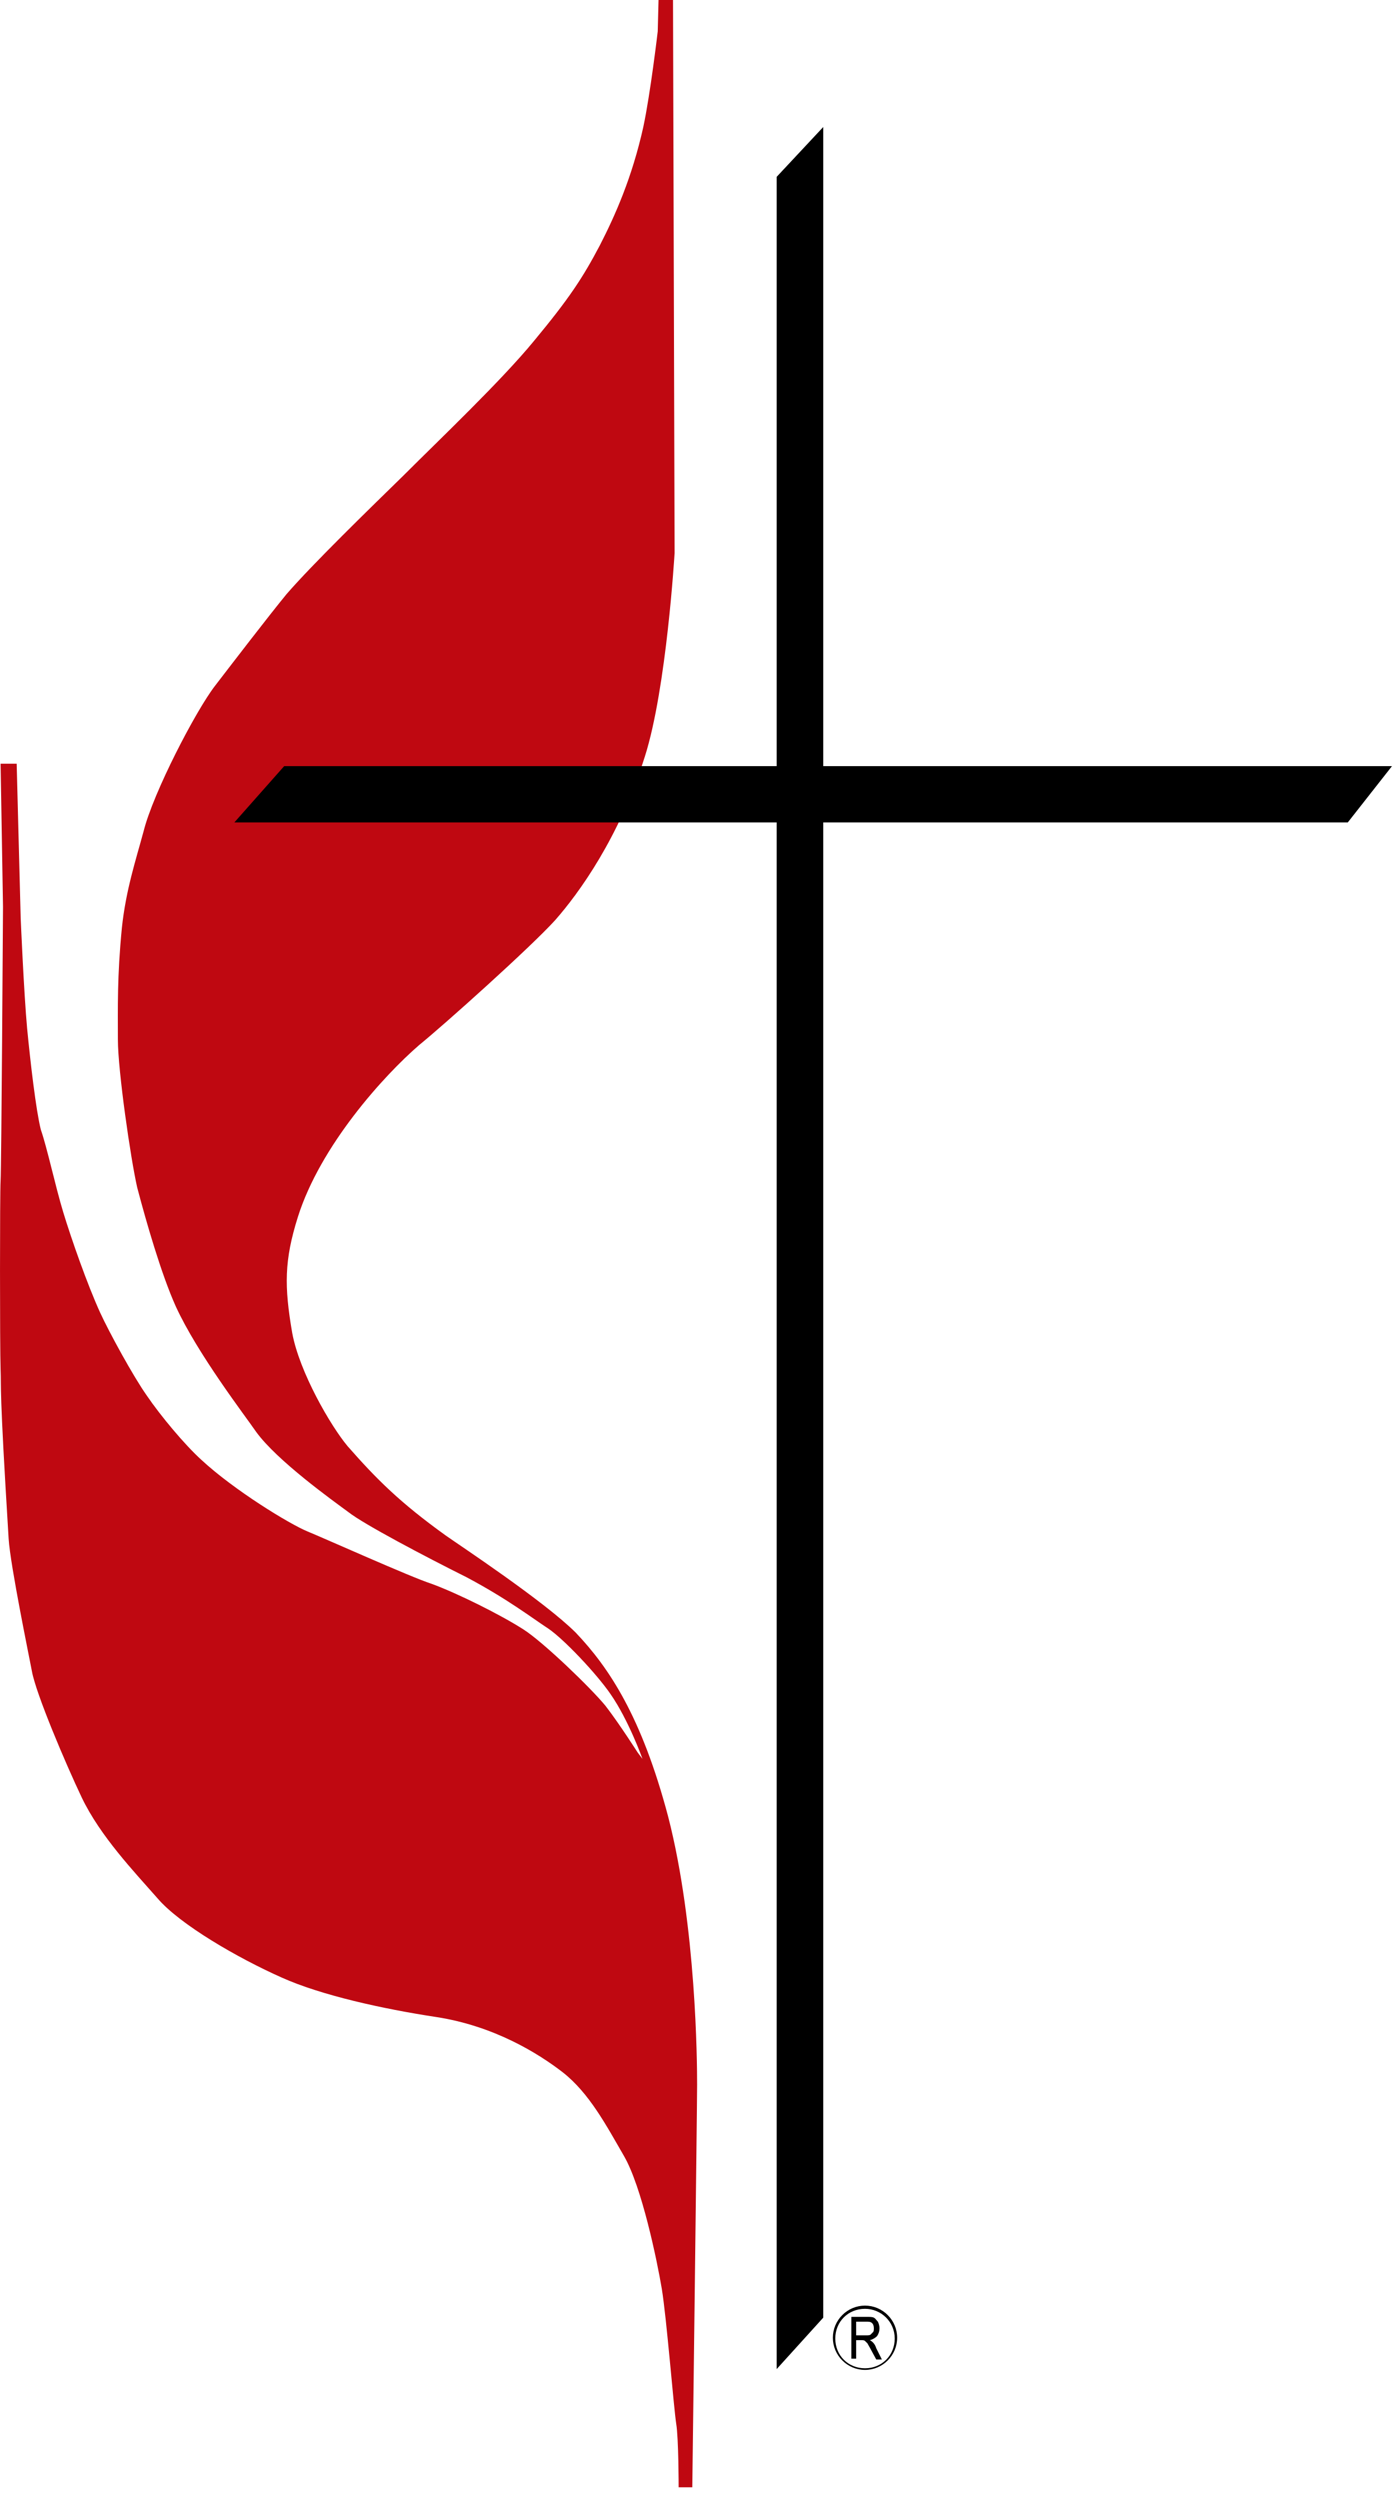 <svg width="38" height="68" viewBox="0 0 38 68" fill="none" xmlns="http://www.w3.org/2000/svg">
<path fill-rule="evenodd" clip-rule="evenodd" d="M18.32 0L18.363 15.045C18.363 15.045 18.145 18.719 17.554 20.578C16.855 22.786 15.761 24.295 15.105 25.038C14.427 25.782 12.109 27.859 11.409 28.428C10.447 29.259 8.72 31.162 8.107 33.108C7.736 34.289 7.736 34.988 7.954 36.257C8.151 37.328 9.004 38.793 9.463 39.34C10.251 40.237 10.885 40.871 12.131 41.767C12.503 42.03 14.821 43.56 15.674 44.413C16.57 45.354 17.467 46.688 18.189 49.421C18.954 52.395 18.976 56.112 18.976 56.703C18.976 57.315 18.845 67.659 18.845 67.659H18.473C18.473 67.659 18.473 66.325 18.407 65.931C18.341 65.516 18.145 63.045 18.014 62.257C17.882 61.47 17.467 59.48 16.986 58.649C16.505 57.818 16.045 56.944 15.324 56.375C14.646 55.85 13.443 55.107 11.869 54.866C10.425 54.647 8.742 54.276 7.67 53.794C6.489 53.27 4.893 52.351 4.281 51.63C3.646 50.908 2.728 49.946 2.225 48.896C1.788 47.978 0.979 46.075 0.869 45.463C0.804 45.113 0.279 42.576 0.235 41.855C-0.027 37.612 0.038 37.809 0.016 37.241C-0.005 36.65 -0.005 32.43 0.016 32.124C0.038 31.817 0.082 24.667 0.082 24.667L0.016 20.774H0.454L0.563 24.973C0.563 24.973 0.651 27.029 0.738 27.969C0.826 28.887 0.979 30.199 1.11 30.724C1.285 31.227 1.503 32.255 1.722 32.977C1.941 33.698 2.378 34.945 2.728 35.71C2.969 36.235 3.625 37.438 3.996 37.962C4.368 38.509 5.024 39.296 5.483 39.712C6.38 40.543 7.889 41.461 8.37 41.658C8.851 41.855 11.191 42.904 11.738 43.079C12.459 43.342 13.64 43.932 14.252 44.326C14.799 44.676 16.089 45.922 16.483 46.403C16.855 46.884 17.358 47.672 17.358 47.672L17.489 47.846C17.489 47.846 17.117 46.797 16.614 46.075C16.22 45.507 15.346 44.588 14.93 44.304C14.493 44.02 13.815 43.495 12.7 42.904C11.562 42.336 9.901 41.461 9.485 41.133C9.07 40.827 7.539 39.734 6.97 38.946C6.686 38.531 5.374 36.825 4.784 35.535C4.39 34.66 3.974 33.217 3.734 32.299C3.559 31.533 3.209 29.128 3.209 28.275C3.209 27.422 3.187 26.569 3.318 25.235C3.428 24.207 3.69 23.42 3.909 22.611C4.171 21.562 5.33 19.331 5.855 18.653C6.292 18.085 7.298 16.773 7.801 16.16C8.523 15.329 10.032 13.864 10.994 12.924C11.956 11.962 13.64 10.365 14.537 9.272C15.499 8.113 15.87 7.544 16.33 6.67C16.745 5.861 17.204 4.833 17.511 3.455C17.707 2.537 17.904 0.853 17.904 0.853L17.926 0H18.32Z" fill="#BF0811"/>
<path fill-rule="evenodd" clip-rule="evenodd" d="M22.409 63.045V22.371H36.688L37.891 20.84H22.409V3.455L21.141 4.811V20.84H7.736L6.38 22.371H21.141V64.444L22.409 63.045ZM23.546 62.717C24.027 62.717 24.421 63.11 24.421 63.591C24.421 64.072 24.027 64.466 23.546 64.466C23.065 64.466 22.671 64.072 22.671 63.591C22.671 63.11 23.065 62.717 23.546 62.717ZM23.546 62.804C23.983 62.804 24.355 63.154 24.355 63.613C24.355 64.072 24.005 64.422 23.546 64.422C23.087 64.422 22.737 64.072 22.737 63.613C22.737 63.154 23.087 62.804 23.546 62.804ZM23.174 64.16V63.023H23.59C23.677 63.023 23.743 63.023 23.787 63.045C23.83 63.066 23.852 63.11 23.896 63.154C23.918 63.198 23.94 63.263 23.94 63.329C23.94 63.416 23.918 63.482 23.874 63.547C23.83 63.591 23.765 63.635 23.677 63.657C23.721 63.679 23.743 63.701 23.765 63.722C23.808 63.766 23.83 63.81 23.852 63.876L24.005 64.182H23.852L23.721 63.941C23.677 63.854 23.634 63.788 23.612 63.744C23.59 63.722 23.568 63.701 23.546 63.679C23.524 63.657 23.48 63.657 23.459 63.657H23.305V64.16H23.174ZM23.305 63.526H23.568C23.634 63.526 23.677 63.526 23.699 63.504C23.721 63.482 23.743 63.46 23.765 63.438C23.787 63.416 23.787 63.373 23.787 63.329C23.787 63.263 23.765 63.219 23.743 63.198C23.699 63.154 23.655 63.154 23.59 63.154H23.305V63.526Z" fill="black"/>
</svg>
